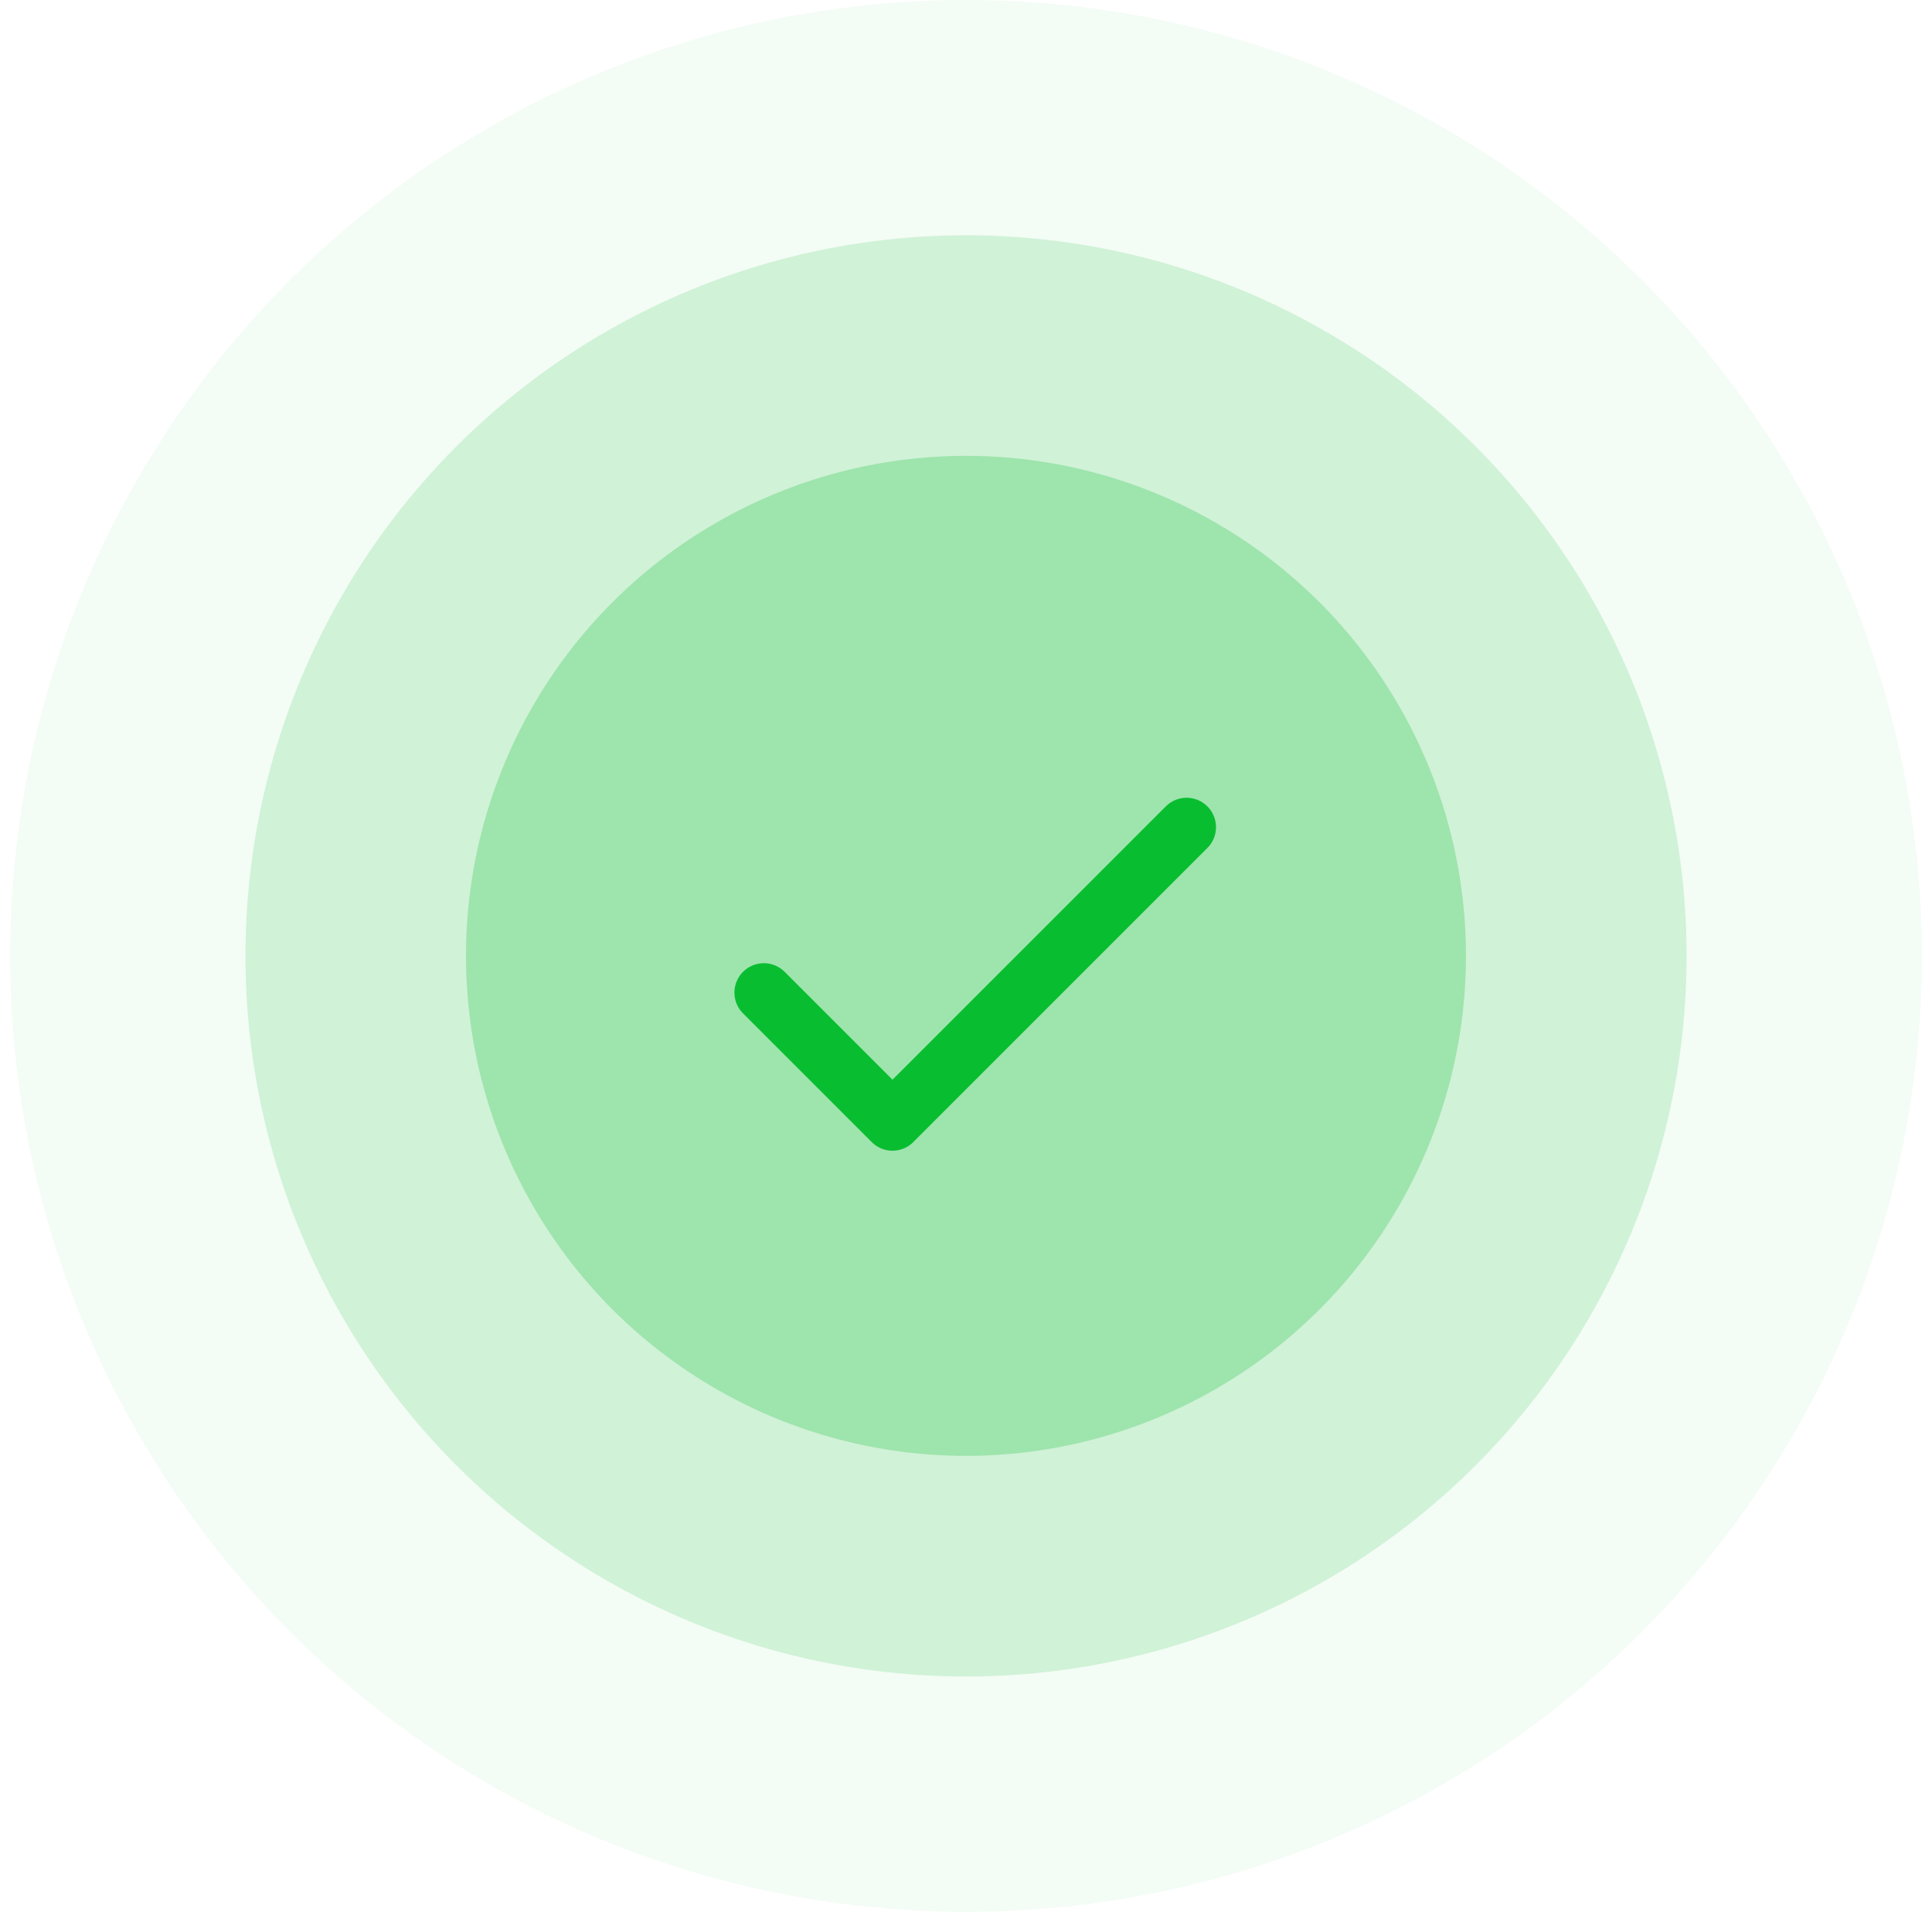 <svg width="95" height="94" viewBox="0 0 95 94" fill="none" xmlns="http://www.w3.org/2000/svg">
<circle cx="47.5" cy="47" r="47" fill="#09BD30" fill-opacity="0.05"/>
<circle cx="47.501" cy="47.001" r="35.431" fill="#09BD30" fill-opacity="0.15"/>
<circle cx="47.499" cy="46.999" r="24.585" fill="#09BD30" fill-opacity="0.25"/>
<g clip-path="url(#clip0_1709_34994)">
<path d="M37.559 48.806L43.886 55.133L58.347 40.672" stroke="#09BD30" stroke-width="2.892" stroke-linecap="round" stroke-linejoin="round"/>
</g>
<defs>
<clipPath id="clip0_1709_34994">
<rect width="28.923" height="28.923" fill="white" transform="translate(33.039 32.539)"/>
</clipPath>
</defs>
</svg>
